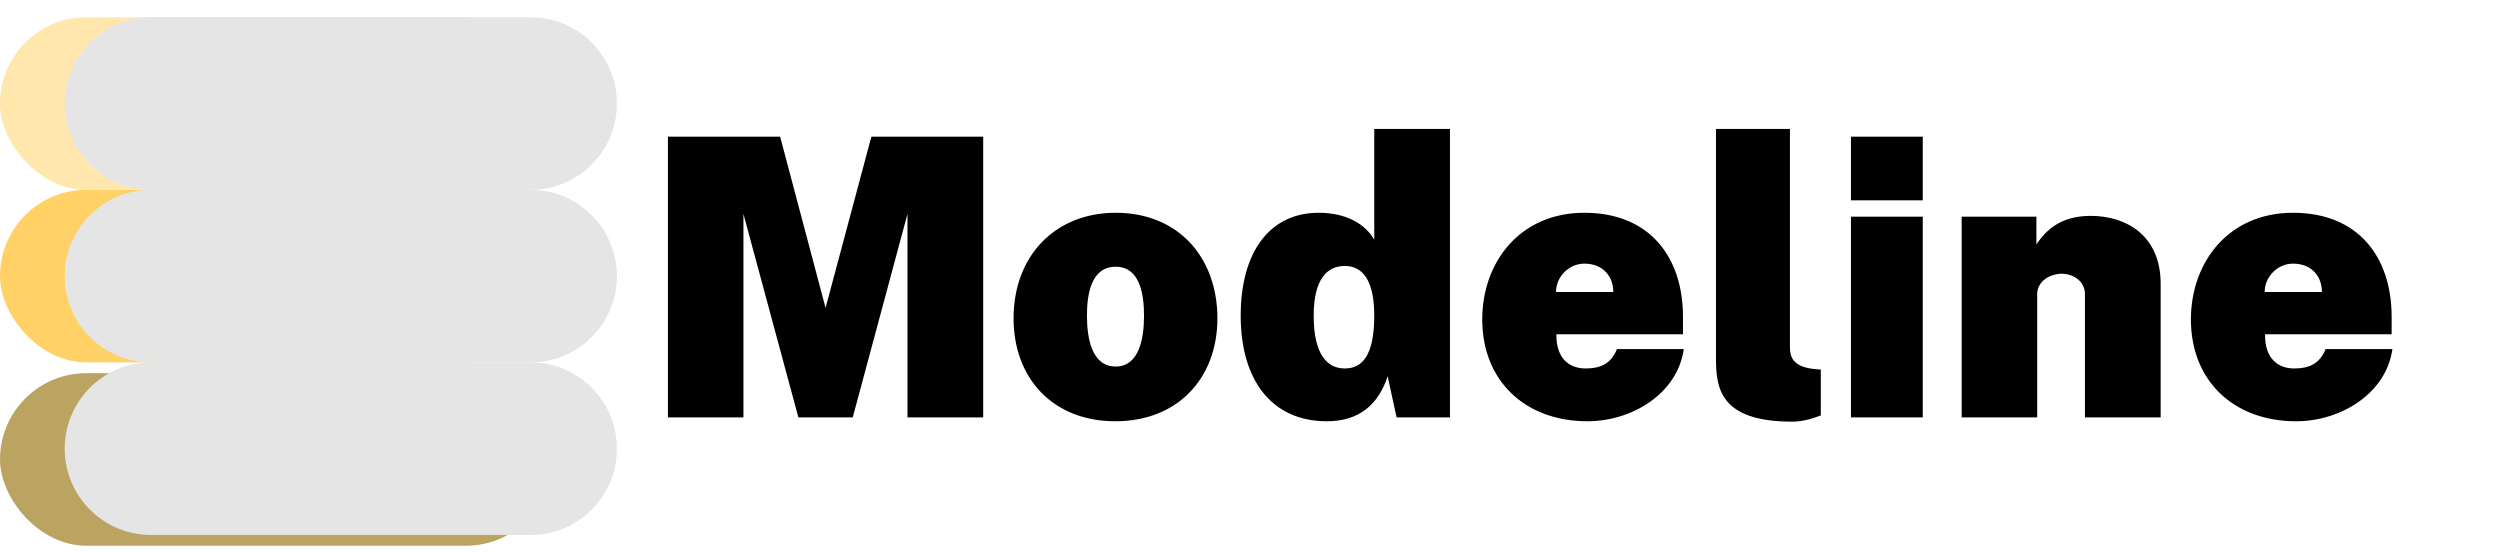 <svg width="2318" height="512" viewBox="0 0 2318 512" fill="none" xmlns="http://www.w3.org/2000/svg">
<path d="M619.3 387H689.32V198.36L740.26 387H790.66L841.42 198.36V387H911.62V126.72H807.94L765.46 285.48L723.34 126.72H619.3V387ZM1034.1 390.6C1092.06 390.6 1128.78 350.64 1128.78 295.2C1128.78 238.68 1092.6 197.28 1034.46 197.28C979.024 197.28 939.784 236.52 939.784 295.2C939.784 351 976.504 390.6 1034.1 390.6ZM1034.46 339.84C1011.78 339.84 1007.82 312.48 1007.82 292.68C1007.82 272.52 1011.78 247.32 1034.46 247.32C1056.78 247.32 1060.74 272.52 1060.74 292.68C1060.74 312.48 1056.78 339.84 1034.46 339.84ZM1230.29 390.6C1260.53 390.6 1278.17 374.76 1286.63 348.84L1294.91 387H1344.41V119.52H1274.21V222.12C1262.69 203.04 1241.27 197.28 1222.73 197.28C1177.01 197.28 1150.37 234 1150.37 292.68C1150.37 352.08 1178.81 390.6 1230.29 390.6ZM1246.85 341.64C1231.01 341.64 1218.05 329.4 1218.05 292.68C1218.05 258.12 1231.01 246.6 1246.85 246.6C1263.23 246.6 1274.21 259.56 1274.21 292.68C1274.21 329.4 1263.23 341.64 1246.85 341.64ZM1443.1 309.96H1560.46V293.76C1560.46 238.68 1529.86 197.28 1469.02 197.28C1409.26 197.28 1374.34 243 1374.34 296.28C1374.34 352.8 1413.76 390.6 1471.9 390.6C1513.12 390.6 1555.42 365.04 1561.18 323.64H1499.26C1493.5 338.04 1482.88 341.64 1470.1 341.64C1454.98 341.64 1442.74 332.28 1443.1 309.96ZM1442.74 270.72C1442.74 256.68 1454.62 244.44 1469.02 244.44C1486.66 244.44 1495.84 256.68 1495.84 270.72H1442.74ZM1661.79 390.96C1670.79 390.96 1679.79 388.44 1688.25 385.2V342.72L1680.69 342C1661.79 339.48 1659.63 330.48 1659.63 321.48V119.52H1591.05V330.84C1591.05 358.2 1593.03 390.96 1661.79 390.96ZM1782.8 126.72H1716.2V185.76H1782.8V126.72ZM1782.8 200.88H1716.2V387H1782.8V200.88ZM1818.86 387H1888.88V272.7C1888.88 260.46 1901.3 253.8 1911.56 253.8C1922 253.8 1933.16 260.46 1933.16 272.7V387H2003.36V263.16C2003.36 217.8 1970.96 200.16 1938.38 200.16C1909.22 200.16 1896.08 214.92 1888.16 226.62V200.88H1818.86V387ZM2100.17 309.96H2217.53V293.76C2217.53 238.68 2186.93 197.28 2126.09 197.28C2066.33 197.28 2031.41 243 2031.41 296.28C2031.41 352.8 2070.83 390.6 2128.97 390.6C2170.19 390.6 2212.49 365.04 2218.25 323.64H2156.33C2150.57 338.04 2139.95 341.64 2127.17 341.64C2112.05 341.64 2099.81 332.28 2100.17 309.96ZM2099.81 270.72C2099.81 256.68 2111.69 244.44 2126.09 244.44C2143.73 244.44 2152.91 256.68 2152.91 270.72H2099.81Z" fill="black"/>
<g filter="url(#filter0_i)">
<rect y="336" width="512" height="160" rx="80" fill="#BBA462"/>
</g>
<g filter="url(#filter1_ii)">
<rect y="176" width="512" height="160" rx="80" fill="#FFD166"/>
</g>
<g filter="url(#filter2_ii)">
<rect y="16" width="512" height="160" rx="80" fill="#FFE7AD"/>
</g>
<g style="mix-blend-mode:color-burn" filter="url(#filter3_i)">
<path d="M0 96C0 51.817 35.817 16 80 16H432C476.183 16 512 51.817 512 96V96C512 140.183 476.183 176 432 176H80C35.817 176 0 140.183 0 96V96Z" fill="#E5E5E5"/>
</g>
<g style="mix-blend-mode:color-burn" filter="url(#filter4_i)">
<path d="M0 256C0 211.817 35.817 176 80 176H432C476.183 176 512 211.817 512 256V256C512 300.183 476.183 336 432 336H80C35.817 336 0 300.183 0 256V256Z" fill="#E5E5E5"/>
</g>
<g style="mix-blend-mode:color-burn" filter="url(#filter5_i)">
<path d="M0 416C0 371.817 35.817 336 80 336H432C476.183 336 512 371.817 512 416V416C512 460.183 476.183 496 432 496H80C35.817 496 0 460.183 0 416V416Z" fill="#E5E5E5"/>
</g>
<defs>
<filter id="filter0_i" x="0" y="336" width="512" height="170" filterUnits="userSpaceOnUse" color-interpolation-filters="sRGB">
<feFlood flood-opacity="0" result="BackgroundImageFix"/>
<feBlend mode="normal" in="SourceGraphic" in2="BackgroundImageFix" result="shape"/>
<feColorMatrix in="SourceAlpha" type="matrix" values="0 0 0 0 0 0 0 0 0 0 0 0 0 0 0 0 0 0 127 0" result="hardAlpha"/>
<feOffset dy="10"/>
<feGaussianBlur stdDeviation="10"/>
<feComposite in2="hardAlpha" operator="arithmetic" k2="-1" k3="1"/>
<feColorMatrix type="matrix" values="0 0 0 0 0 0 0 0 0 0 0 0 0 0 0 0 0 0 0.25 0"/>
<feBlend mode="normal" in2="shape" result="effect1_innerShadow"/>
</filter>
<filter id="filter1_ii" x="0" y="166" width="512" height="180" filterUnits="userSpaceOnUse" color-interpolation-filters="sRGB">
<feFlood flood-opacity="0" result="BackgroundImageFix"/>
<feBlend mode="normal" in="SourceGraphic" in2="BackgroundImageFix" result="shape"/>
<feColorMatrix in="SourceAlpha" type="matrix" values="0 0 0 0 0 0 0 0 0 0 0 0 0 0 0 0 0 0 127 0" result="hardAlpha"/>
<feOffset dy="10"/>
<feGaussianBlur stdDeviation="10"/>
<feComposite in2="hardAlpha" operator="arithmetic" k2="-1" k3="1"/>
<feColorMatrix type="matrix" values="0 0 0 0 0 0 0 0 0 0 0 0 0 0 0 0 0 0 0.25 0"/>
<feBlend mode="normal" in2="shape" result="effect1_innerShadow"/>
<feColorMatrix in="SourceAlpha" type="matrix" values="0 0 0 0 0 0 0 0 0 0 0 0 0 0 0 0 0 0 127 0" result="hardAlpha"/>
<feOffset dy="-10"/>
<feGaussianBlur stdDeviation="10"/>
<feComposite in2="hardAlpha" operator="arithmetic" k2="-1" k3="1"/>
<feColorMatrix type="matrix" values="0 0 0 0 0 0 0 0 0 0 0 0 0 0 0 0 0 0 0.25 0"/>
<feBlend mode="normal" in2="effect1_innerShadow" result="effect2_innerShadow"/>
</filter>
<filter id="filter2_ii" x="0" y="6" width="512" height="180" filterUnits="userSpaceOnUse" color-interpolation-filters="sRGB">
<feFlood flood-opacity="0" result="BackgroundImageFix"/>
<feBlend mode="normal" in="SourceGraphic" in2="BackgroundImageFix" result="shape"/>
<feColorMatrix in="SourceAlpha" type="matrix" values="0 0 0 0 0 0 0 0 0 0 0 0 0 0 0 0 0 0 127 0" result="hardAlpha"/>
<feOffset dy="10"/>
<feGaussianBlur stdDeviation="10"/>
<feComposite in2="hardAlpha" operator="arithmetic" k2="-1" k3="1"/>
<feColorMatrix type="matrix" values="0 0 0 0 0 0 0 0 0 0 0 0 0 0 0 0 0 0 0.25 0"/>
<feBlend mode="normal" in2="shape" result="effect1_innerShadow"/>
<feColorMatrix in="SourceAlpha" type="matrix" values="0 0 0 0 0 0 0 0 0 0 0 0 0 0 0 0 0 0 127 0" result="hardAlpha"/>
<feOffset dy="-10"/>
<feGaussianBlur stdDeviation="10"/>
<feComposite in2="hardAlpha" operator="arithmetic" k2="-1" k3="1"/>
<feColorMatrix type="matrix" values="0 0 0 0 0 0 0 0 0 0 0 0 0 0 0 0 0 0 0.25 0"/>
<feBlend mode="normal" in2="effect1_innerShadow" result="effect2_innerShadow"/>
</filter>
<filter id="filter3_i" x="0" y="16" width="532" height="160" filterUnits="userSpaceOnUse" color-interpolation-filters="sRGB">
<feFlood flood-opacity="0" result="BackgroundImageFix"/>
<feBlend mode="normal" in="SourceGraphic" in2="BackgroundImageFix" result="shape"/>
<feColorMatrix in="SourceAlpha" type="matrix" values="0 0 0 0 0 0 0 0 0 0 0 0 0 0 0 0 0 0 127 0" result="hardAlpha"/>
<feOffset dx="60"/>
<feGaussianBlur stdDeviation="10"/>
<feComposite in2="hardAlpha" operator="arithmetic" k2="-1" k3="1"/>
<feColorMatrix type="matrix" values="0 0 0 0 0 0 0 0 0 0 0 0 0 0 0 0 0 0 0.25 0"/>
<feBlend mode="normal" in2="shape" result="effect1_innerShadow"/>
</filter>
<filter id="filter4_i" x="0" y="176" width="532" height="160" filterUnits="userSpaceOnUse" color-interpolation-filters="sRGB">
<feFlood flood-opacity="0" result="BackgroundImageFix"/>
<feBlend mode="normal" in="SourceGraphic" in2="BackgroundImageFix" result="shape"/>
<feColorMatrix in="SourceAlpha" type="matrix" values="0 0 0 0 0 0 0 0 0 0 0 0 0 0 0 0 0 0 127 0" result="hardAlpha"/>
<feOffset dx="60"/>
<feGaussianBlur stdDeviation="10"/>
<feComposite in2="hardAlpha" operator="arithmetic" k2="-1" k3="1"/>
<feColorMatrix type="matrix" values="0 0 0 0 0 0 0 0 0 0 0 0 0 0 0 0 0 0 0.25 0"/>
<feBlend mode="normal" in2="shape" result="effect1_innerShadow"/>
</filter>
<filter id="filter5_i" x="0" y="336" width="532" height="160" filterUnits="userSpaceOnUse" color-interpolation-filters="sRGB">
<feFlood flood-opacity="0" result="BackgroundImageFix"/>
<feBlend mode="normal" in="SourceGraphic" in2="BackgroundImageFix" result="shape"/>
<feColorMatrix in="SourceAlpha" type="matrix" values="0 0 0 0 0 0 0 0 0 0 0 0 0 0 0 0 0 0 127 0" result="hardAlpha"/>
<feOffset dx="60"/>
<feGaussianBlur stdDeviation="10"/>
<feComposite in2="hardAlpha" operator="arithmetic" k2="-1" k3="1"/>
<feColorMatrix type="matrix" values="0 0 0 0 0 0 0 0 0 0 0 0 0 0 0 0 0 0 0.25 0"/>
<feBlend mode="normal" in2="shape" result="effect1_innerShadow"/>
</filter>
</defs>
</svg>
